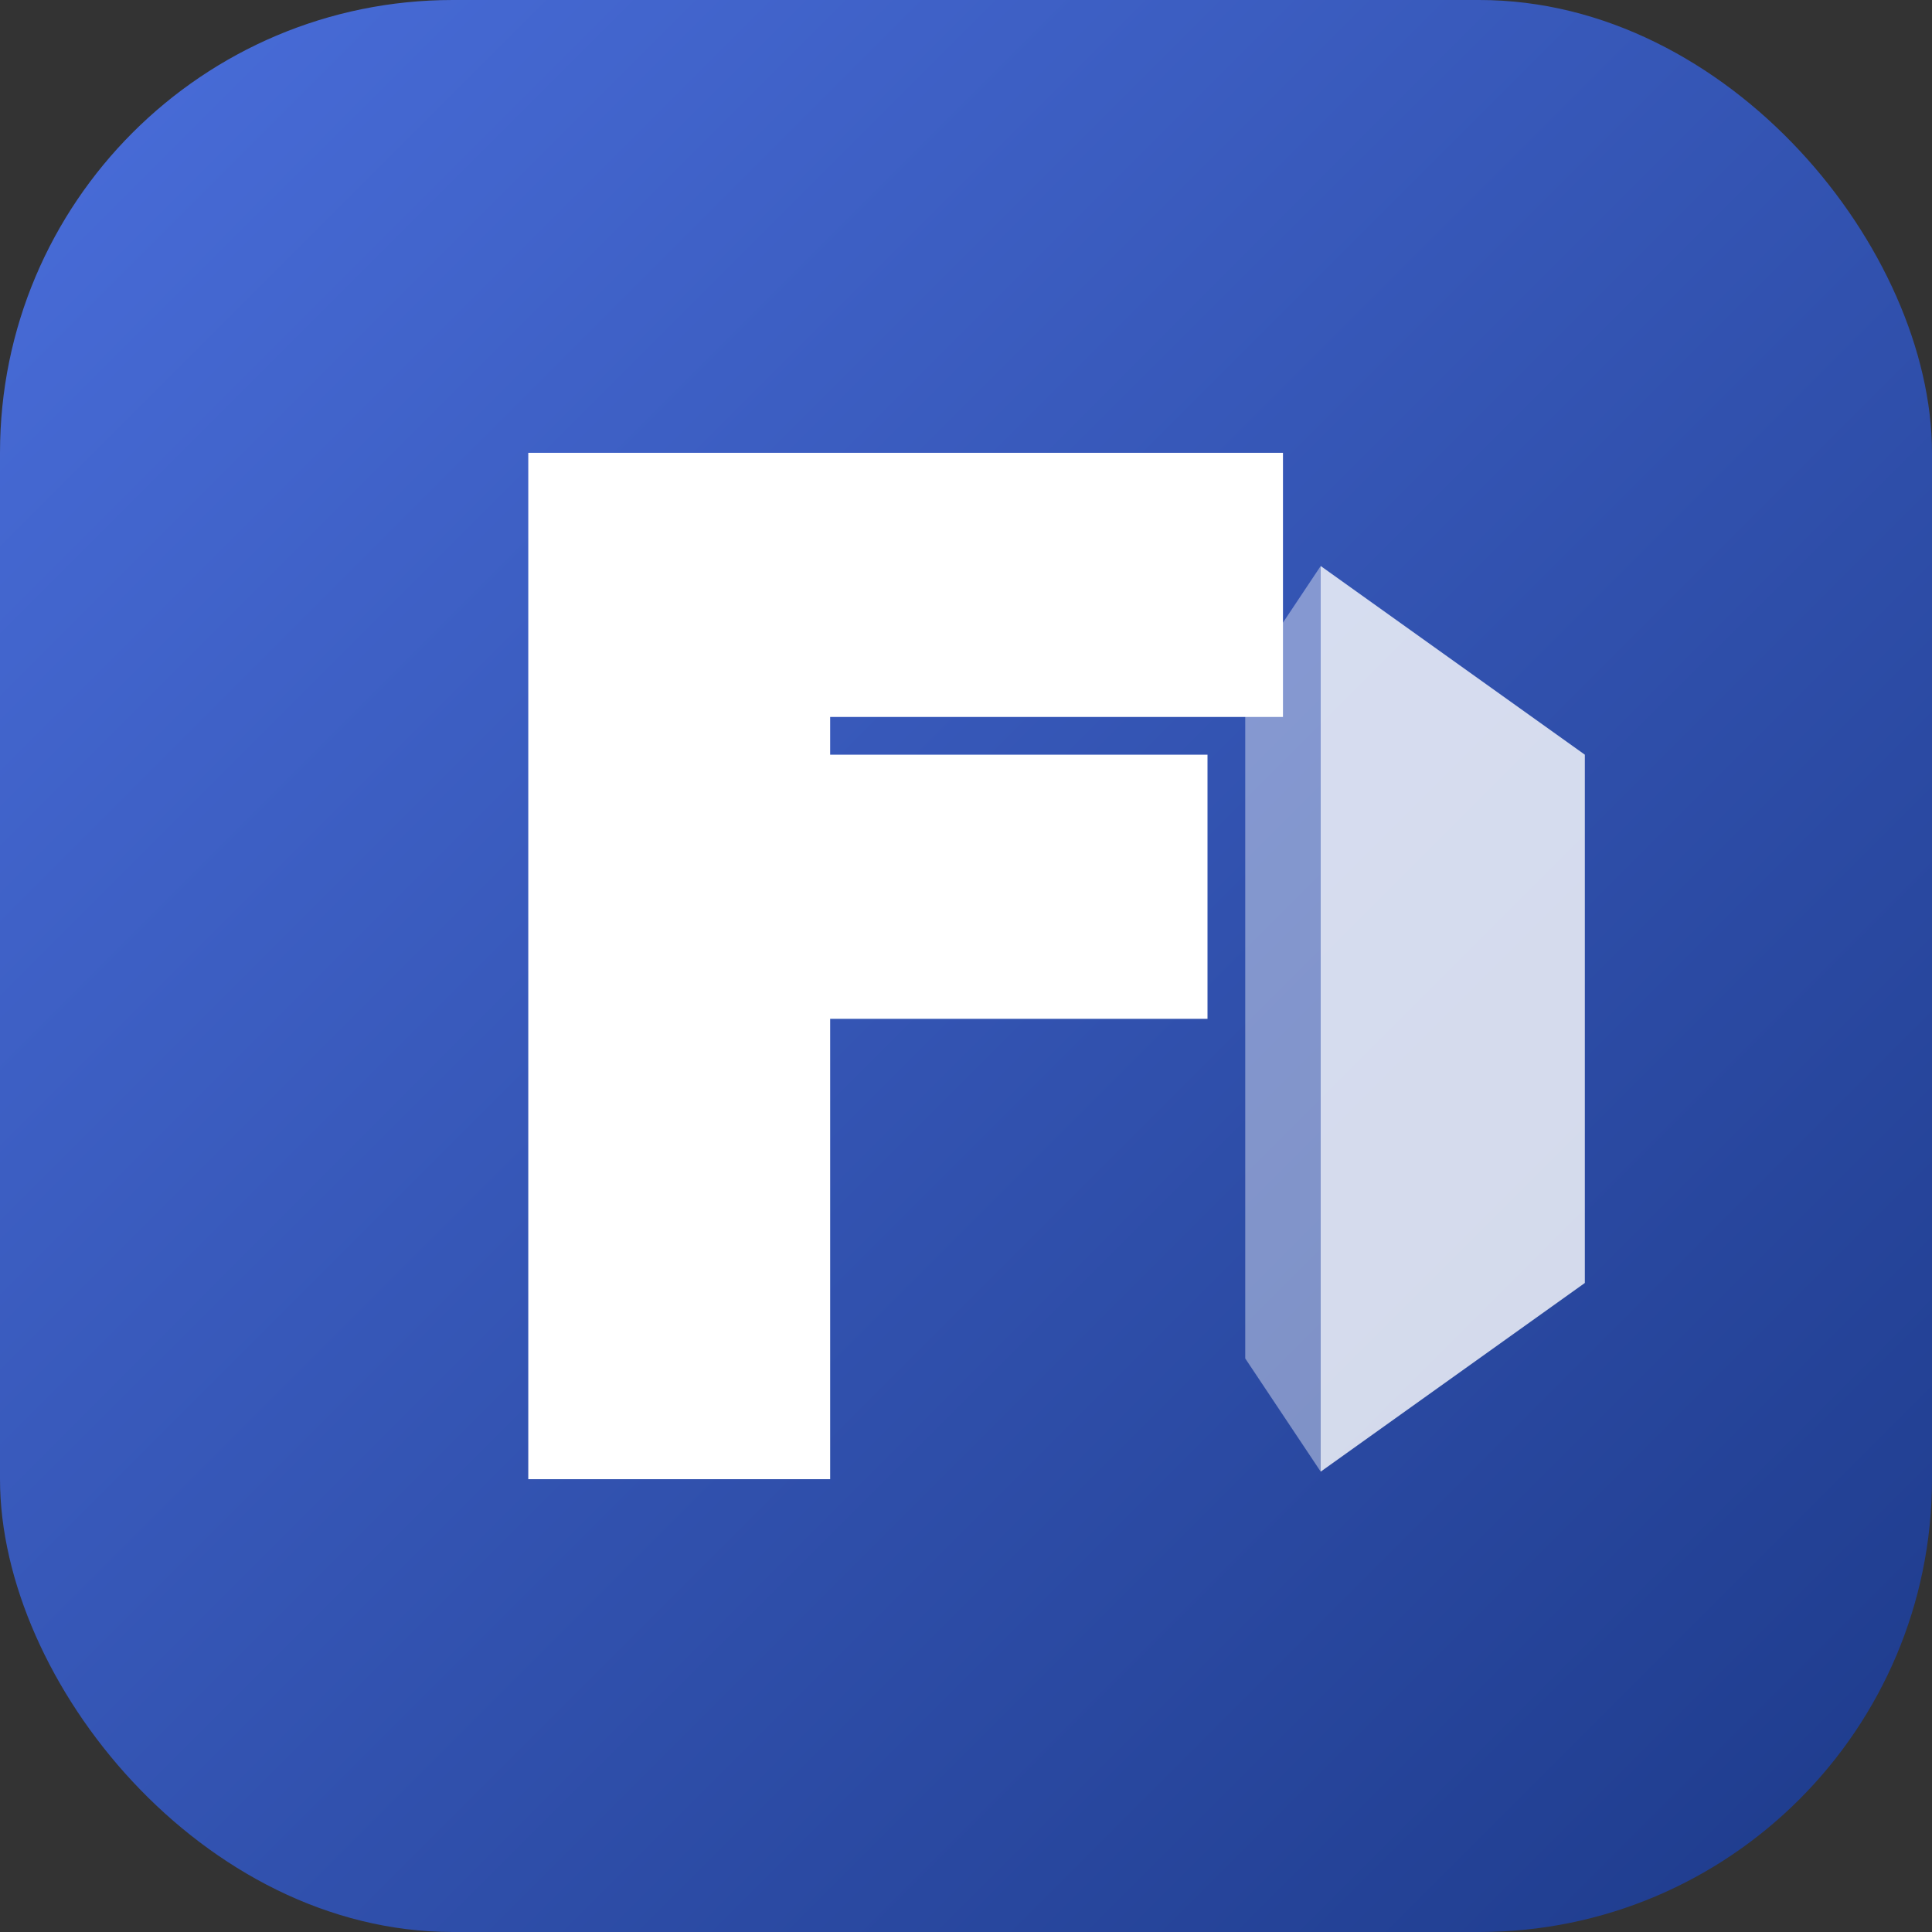 <?xml version="1.0" encoding="UTF-8"?>
<svg xmlns="http://www.w3.org/2000/svg" width="512" height="512" viewBox="0 0 512 512">
  <rect x="0" y="0" width="512" height="512" fill="#333333" stroke="none"/>
  <defs>
    <linearGradient id="gradient" x1="0%" y1="0%" x2="100%" y2="100%">
      <stop offset="0%" style="stop-color:#4a6edb;stop-opacity:1" />
      <stop offset="100%" style="stop-color:#1d3a8a;stop-opacity:1" />
    </linearGradient>
  </defs>
  <rect width="512" height="512" rx="120" fill="url(#gradient)"/>
  <path d="M140 120 L140 392 L220 392 L220 270 L320 270 L320 200 L220 200 L220 190 L340 190 L340 120 Z" fill="white"/>
  <!-- Prism-like element -->
  <polygon points="350,150 420,200 420,340 350,390" fill="rgba(255,255,255,0.8)" />
  <polygon points="350,150 350,390 330,360 330,180" fill="rgba(255,255,255,0.4)" />
</svg>